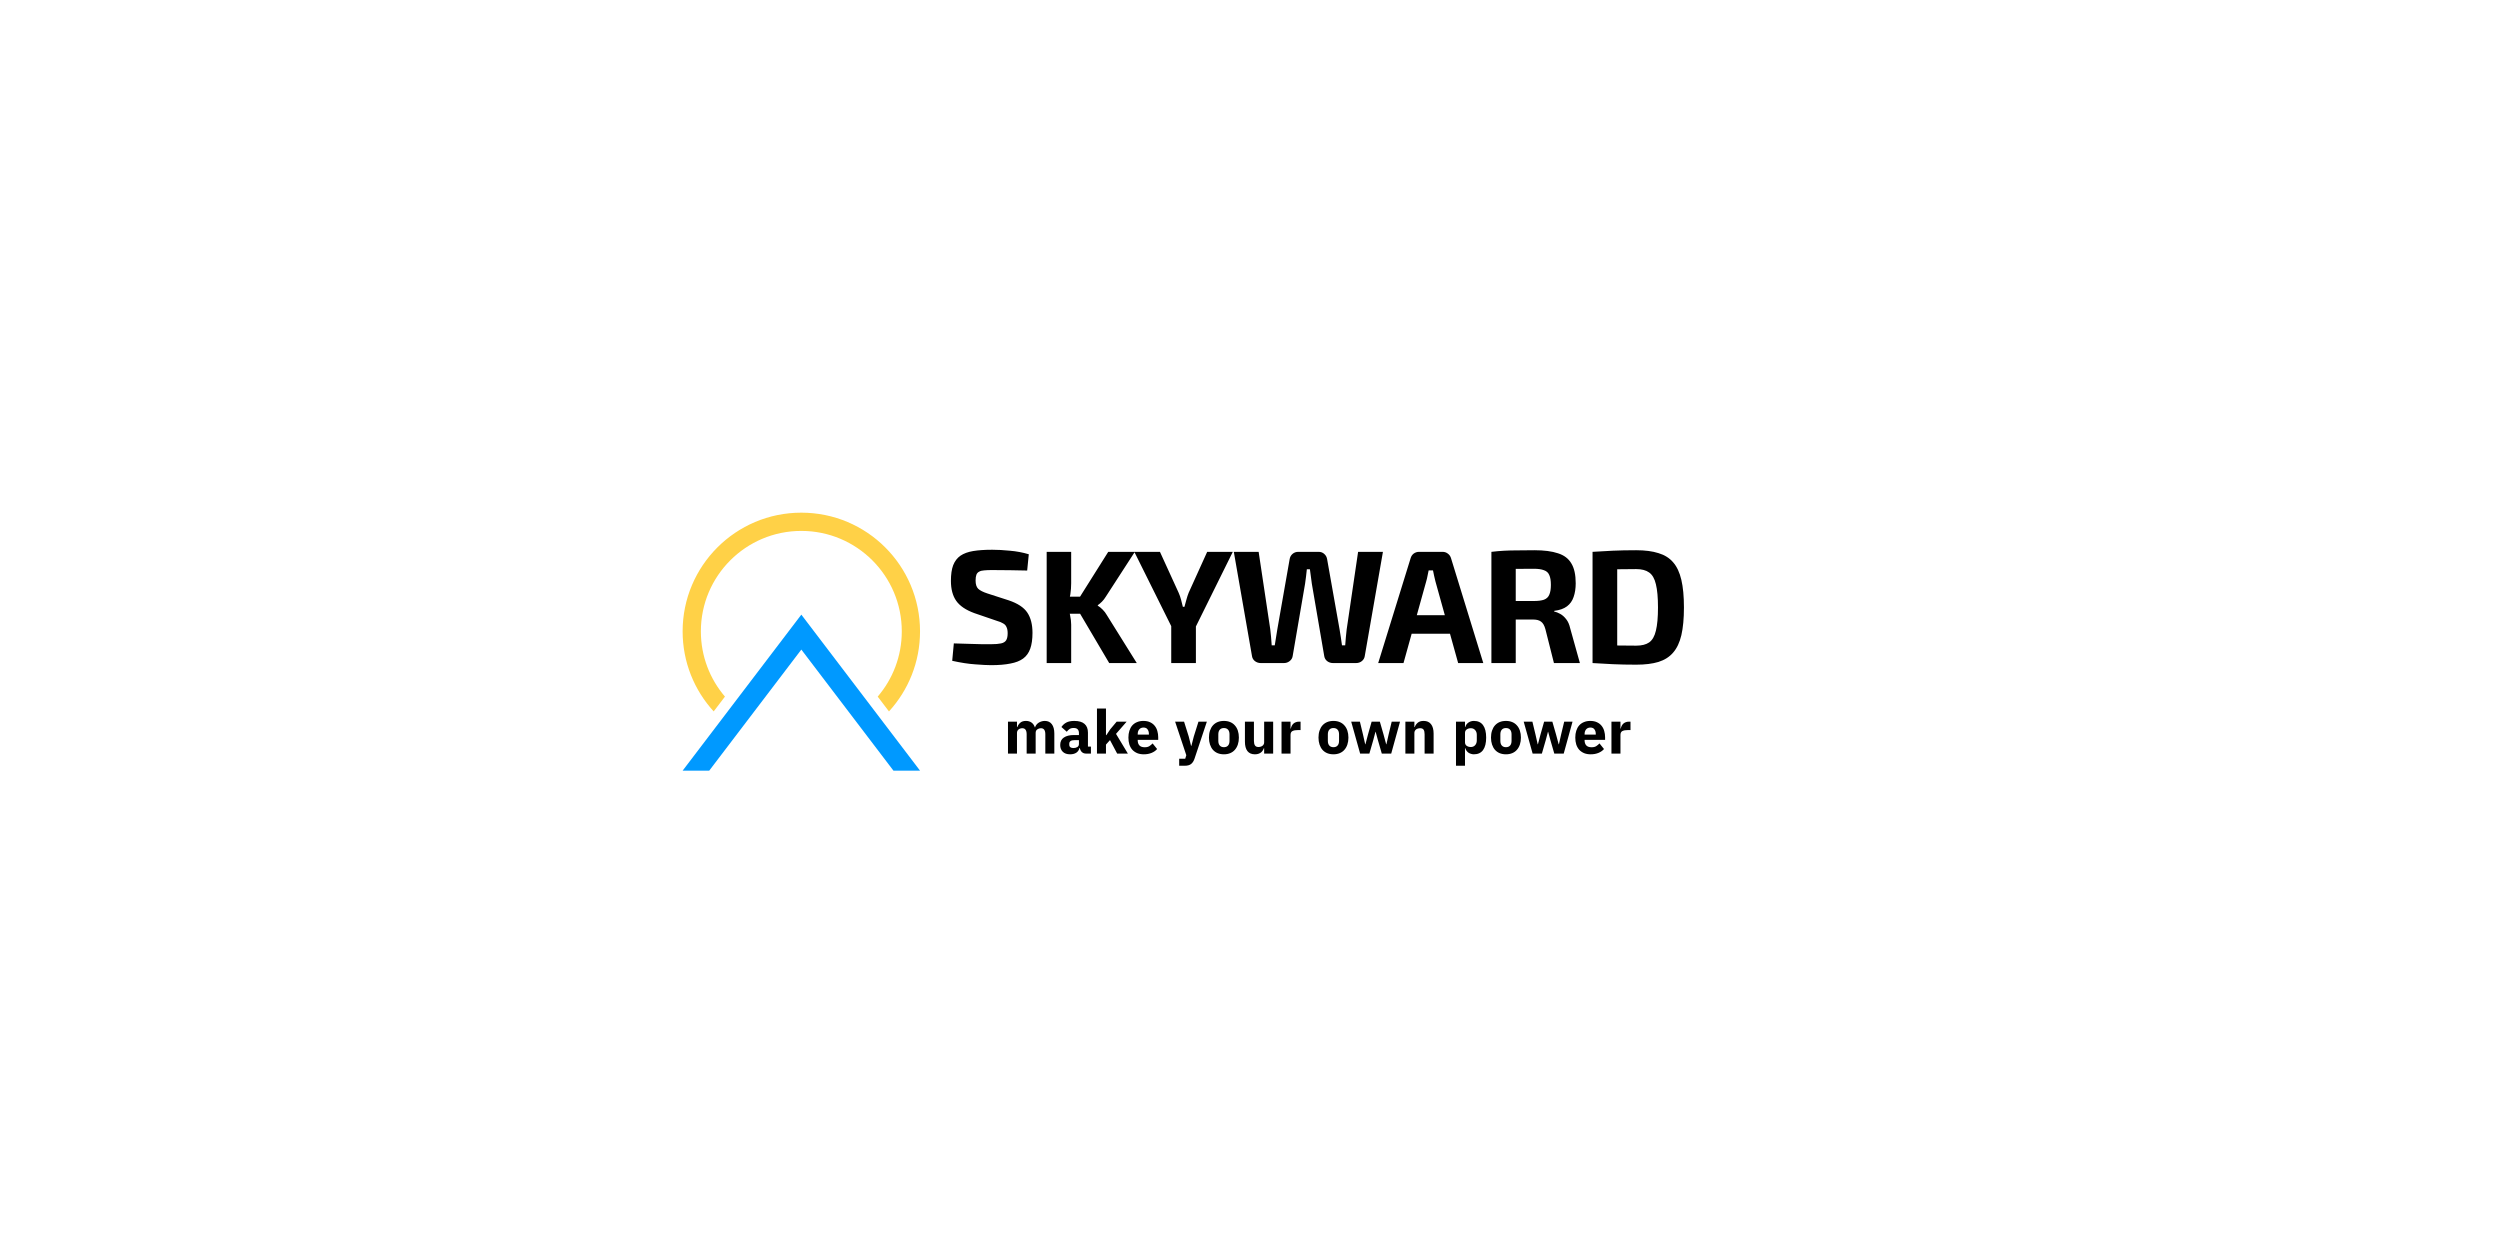 <?xml version="1.0" encoding="UTF-8" standalone="no"?>
<svg
   width="2466"
   height="1223"
   viewBox="0 0 2466 1223"
   fill="none"
   version="1.1"
   id="svg5"
   sodipodi:docname="full logo - blue&amp;yellow on white - vertical - no background.svg"
   inkscape:version="1.3 (0e150ed6c4, 2023-07-21)"
   xmlns:inkscape="http://www.inkscape.org/namespaces/inkscape"
   xmlns:sodipodi="http://sodipodi.sourceforge.net/DTD/sodipodi-0.dtd"
   xmlns="http://www.w3.org/2000/svg"
   xmlns:svg="http://www.w3.org/2000/svg">
  <defs
     id="defs5" />
  <sodipodi:namedview
     id="namedview5"
     pagecolor="#ffffff"
     bordercolor="#000000"
     borderopacity="0.25"
     inkscape:showpageshadow="2"
     inkscape:pageopacity="0.0"
     inkscape:pagecheckerboard="0"
     inkscape:deskcolor="#d1d1d1"
     showgrid="false"
     inkscape:zoom="0.54906732"
     inkscape:cx="1233.9106"
     inkscape:cy="611.03619"
     inkscape:window-width="1920"
     inkscape:window-height="991"
     inkscape:window-x="-9"
     inkscape:window-y="-9"
     inkscape:window-maximized="1"
     inkscape:current-layer="svg5" />
  <path
     d="m 978.547,542.268 c 5.406,0 11.289,0.318 17.649,0.954 6.36,0.53 12.561,1.696 18.603,3.498 l -1.59,16.059 c -4.664,-0.106 -10.123,-0.212 -16.377,-0.318 -6.254,-0.106 -12.402,-0.159 -18.444,-0.159 -2.968,0 -5.512,0.106 -7.632,0.318 -2.014,0.106 -3.657,0.53 -4.929,1.272 -1.272,0.636 -2.173,1.643 -2.703,3.021 -0.53,1.378 -0.795,3.286 -0.795,5.724 0,3.71 0.848,6.413 2.544,8.109 1.802,1.696 4.823,3.233 9.063,4.611 l 21.147,6.837 c 8.798,2.968 14.893,6.996 18.285,12.084 3.392,5.088 5.088,11.766 5.088,20.034 0,6.254 -0.742,11.448 -2.226,15.582 -1.484,4.134 -3.816,7.367 -6.996,9.699 -3.18,2.332 -7.367,3.975 -12.561,4.929 -5.194,1.06 -11.554,1.59 -19.08,1.59 -3.604,0 -8.745,-0.265 -15.423,-0.795 -6.678,-0.424 -14.31,-1.59 -22.896,-3.498 l 1.59,-17.172 c 6.254,0.106 11.66,0.265 16.218,0.477 4.664,0.106 8.639,0.212 11.925,0.318 3.286,0 6.148,0 8.586,0 4.24,0 7.526,-0.265 9.858,-0.795 2.438,-0.53 4.134,-1.59 5.088,-3.18 0.954,-1.59 1.431,-3.869 1.431,-6.837 0,-2.544 -0.371,-4.558 -1.113,-6.042 -0.636,-1.59 -1.749,-2.809 -3.339,-3.657 -1.484,-0.954 -3.551,-1.802 -6.201,-2.544 l -22.26,-7.632 c -8.374,-3.074 -14.31,-7.102 -17.808,-12.084 -3.498,-4.982 -5.247,-11.554 -5.247,-19.716 0,-6.36 0.742,-11.501 2.226,-15.423 1.59,-4.028 3.975,-7.155 7.155,-9.381 3.286,-2.226 7.473,-3.763 12.561,-4.611 5.194,-0.848 11.395,-1.272 18.603,-1.272 z m 140.86,2.067 -28.62,44.202 c -1.16,1.908 -2.43,3.551 -3.81,4.929 -1.38,1.378 -2.76,2.544 -4.14,3.498 v 0.477 c 1.49,0.848 3.08,2.12 4.77,3.816 1.7,1.696 3.08,3.498 4.14,5.406 l 29.57,47.382 h -27.19 l -33.864,-57.399 32.914,-52.311 z m -62.801,0 v 31.005 c 0,3.604 -0.265,7.208 -0.795,10.812 -0.53,3.498 -1.378,6.943 -2.544,10.335 0.848,3.286 1.59,6.678 2.226,10.176 0.742,3.392 1.113,6.572 1.113,9.54 v 37.842 h -24.168 v -109.71 z m 12.401,44.202 v 16.854 h -19.715 v -16.854 z m 147.04,-44.202 -37.04,74.889 h -22.9 l -37.21,-74.889 h 25.28 l 18.45,40.386 c 0.95,2.12 1.75,4.399 2.38,6.837 0.64,2.438 1.22,4.77 1.75,6.996 h 1.59 c 0.64,-2.226 1.27,-4.558 1.91,-6.996 0.64,-2.438 1.38,-4.717 2.23,-6.837 l 18.28,-40.386 z m -36.41,60.102 v 49.608 h -24.33 v -49.608 z m 184.49,-60.102 -17.97,103.032 c -0.32,1.908 -1.27,3.498 -2.86,4.77 -1.59,1.272 -3.5,1.908 -5.72,1.908 h -22.74 c -2.12,0 -4.03,-0.636 -5.72,-1.908 -1.59,-1.272 -2.55,-2.915 -2.87,-4.929 l -12.24,-71.391 c -0.32,-2.438 -0.64,-4.823 -0.95,-7.155 -0.32,-2.438 -0.64,-4.823 -0.96,-7.155 h -3.02 c -0.21,2.332 -0.48,4.717 -0.79,7.155 -0.32,2.438 -0.64,4.823 -0.96,7.155 l -12.24,71.391 c -0.32,2.014 -1.33,3.657 -3.02,4.929 -1.59,1.272 -3.45,1.908 -5.57,1.908 h -22.89 c -2.12,0 -4.03,-0.636 -5.73,-1.908 -1.59,-1.272 -2.54,-2.862 -2.86,-4.77 l -17.97,-103.032 h 24.49 l 11.45,76.32 c 0.32,2.332 0.58,4.823 0.79,7.473 0.22,2.65 0.43,5.459 0.64,8.427 h 3.02 c 0.42,-2.544 0.85,-5.194 1.27,-7.95 0.53,-2.862 0.96,-5.512 1.27,-7.95 l 12.09,-68.847 c 0.32,-2.226 1.27,-4.028 2.86,-5.406 1.59,-1.378 3.5,-2.067 5.72,-2.067 h 20.04 c 2.22,0 4.08,0.689 5.56,2.067 1.59,1.378 2.55,3.18 2.87,5.406 l 12.24,69.006 c 0.42,2.544 0.85,5.194 1.27,7.95 0.42,2.65 0.8,5.247 1.11,7.791 h 3.18 c 0.22,-2.544 0.43,-5.194 0.64,-7.95 0.32,-2.756 0.58,-5.3 0.79,-7.632 l 11.29,-76.638 z m 58.76,0 c 2.02,0 3.77,0.583 5.25,1.749 1.59,1.166 2.65,2.703 3.18,4.611 l 31.8,103.35 h -24.8 l -22.42,-80.613 c -0.43,-1.802 -0.85,-3.604 -1.27,-5.406 -0.43,-1.908 -0.8,-3.71 -1.12,-5.406 h -4.29 c -0.32,1.696 -0.69,3.498 -1.11,5.406 -0.32,1.802 -0.75,3.604 -1.28,5.406 l -22.41,80.613 h -24.97 l 31.96,-103.35 c 0.53,-1.908 1.54,-3.445 3.02,-4.611 1.59,-1.166 3.39,-1.749 5.41,-1.749 z m 16.86,62.487 v 18.285 h -56.92 v -18.285 z m 73.67,-64.077 c 9.64,0 17.43,1.007 23.37,3.021 6.04,1.908 10.44,5.247 13.2,10.017 2.86,4.664 4.29,11.183 4.29,19.557 0,5.088 -0.69,9.593 -2.07,13.515 -1.27,3.816 -3.44,6.89 -6.52,9.222 -3.07,2.332 -7.26,3.816 -12.56,4.452 v 0.795 c 1.91,0.318 3.87,1.06 5.88,2.226 2.12,1.166 4.09,2.915 5.89,5.247 1.8,2.226 3.12,5.247 3.97,9.063 l 9.54,34.185 h -25.6 l -8.42,-33.39 c -0.96,-3.604 -2.39,-6.095 -4.3,-7.473 -1.8,-1.378 -4.34,-2.067 -7.63,-2.067 -7.21,0 -13.3,0 -18.28,0 -4.88,-0.106 -9.01,-0.212 -12.41,-0.318 -3.28,-0.106 -6.25,-0.212 -8.9,-0.318 l 0.48,-17.649 h 39.59 c 4.24,0 7.58,-0.424 10.02,-1.272 2.54,-0.954 4.29,-2.597 5.24,-4.929 1.06,-2.332 1.59,-5.565 1.59,-9.699 0,-4.24 -0.53,-7.473 -1.59,-9.699 -0.95,-2.332 -2.7,-3.922 -5.24,-4.77 -2.44,-0.954 -5.78,-1.431 -10.02,-1.431 -9.97,0 -18.39,0.053 -25.28,0.159 -6.89,0.106 -11.61,0.265 -14.15,0.477 l -2.39,-17.331 c 4.45,-0.53 8.64,-0.901 12.56,-1.113 3.92,-0.212 8.22,-0.318 12.88,-0.318 4.67,-0.106 10.28,-0.159 16.86,-0.159 z m -18.29,1.59 v 109.71 h -24.01 v -109.71 z m 118.85,-1.59 c 8.69,0 16,0.954 21.94,2.862 6.04,1.802 10.86,4.823 14.47,9.063 3.71,4.24 6.41,10.017 8.11,17.331 1.69,7.208 2.54,16.271 2.54,27.189 0,10.918 -0.85,20.034 -2.54,27.348 -1.7,7.208 -4.4,12.932 -8.11,17.172 -3.61,4.24 -8.43,7.314 -14.47,9.222 -5.94,1.802 -13.25,2.703 -21.94,2.703 -8.38,0 -16.06,-0.159 -23.06,-0.477 -6.99,-0.318 -13.67,-0.689 -20.03,-1.113 l 10.17,-17.967 c 4.03,0.212 8.8,0.424 14.31,0.636 5.62,0.106 11.82,0.159 18.61,0.159 5.4,0 9.64,-1.06 12.72,-3.18 3.18,-2.226 5.4,-6.095 6.68,-11.607 1.37,-5.512 2.06,-13.144 2.06,-22.896 0,-9.752 -0.69,-17.384 -2.06,-22.896 -1.28,-5.512 -3.5,-9.381 -6.68,-11.607 -3.08,-2.226 -7.32,-3.339 -12.72,-3.339 -6.47,0 -12.25,0.053 -17.33,0.159 -5.09,0 -10.07,0 -14.95,0 l -10.81,-17.172 c 6.36,-0.424 12.98,-0.795 19.87,-1.113 7,-0.318 14.74,-0.477 23.22,-0.477 z m -18.76,1.59 v 109.71 h -24.33 v -109.71 z"
     fill="#000000"
     id="path2" />
  <path
     d="m 994.271,743.331 v -31.5 h 8.88 v 5.34 h 0.36 c 0.56,-1.68 1.52,-3.1 2.88,-4.26 1.36,-1.2 3.22,-1.8 5.58,-1.8 2.16,0 4,0.54 5.52,1.62 1.52,1.08 2.62,2.66 3.3,4.74 h 0.18 c 0.28,-0.88 0.7,-1.7 1.26,-2.46 0.6,-0.8 1.32,-1.48 2.16,-2.04 0.84,-0.56 1.78,-1 2.82,-1.32 1.04,-0.36 2.16,-0.54 3.36,-0.54 3.04,0 5.36,1.08 6.96,3.24 1.64,2.16 2.46,5.24 2.46,9.24 v 19.74 h -8.88 v -19.02 c 0,-4 -1.44,-6 -4.32,-6 -1.32,0 -2.52,0.38 -3.6,1.14 -1.08,0.76 -1.62,1.92 -1.62,3.48 v 20.4 h -8.88 v -19.02 c 0,-4 -1.44,-6 -4.32,-6 -0.64,0 -1.28,0.1 -1.92,0.3 -0.6,0.16 -1.16,0.44 -1.68,0.84 -0.48,0.4 -0.88,0.9 -1.2,1.5 -0.28,0.56 -0.42,1.22 -0.42,1.98 v 20.4 z m 76.896,0 c -1.6,0 -2.94,-0.5 -4.023,-1.5 -1.04,-1 -1.7,-2.34 -1.98,-4.02 h -0.36 c -0.48,2.04 -1.54,3.6 -3.18,4.68 -1.64,1.04 -3.66,1.56 -6.06,1.56 -3.16,0 -5.58,-0.84 -7.26,-2.52 -1.68,-1.68 -2.52,-3.9 -2.52,-6.66 0,-3.32 1.2,-5.78 3.6,-7.38 2.44,-1.64 5.74,-2.46 9.9,-2.46 h 4.98 v -1.98 c 0,-1.52 -0.4,-2.72 -1.2,-3.6 -0.8,-0.92 -2.14,-1.38 -4.02,-1.38 -1.76,0 -3.16,0.38 -4.2,1.14 -1.04,0.76 -1.9,1.62 -2.58,2.58 l -5.28,-4.68 c 1.28,-1.88 2.88,-3.34 4.8,-4.38 1.96,-1.08 4.6,-1.62 7.92,-1.62 4.48,0 7.843,0.98 10.083,2.94 2.24,1.96 3.36,4.82 3.36,8.58 v 13.8 h 2.94 v 6.9 z m -12.303,-5.46 c 1.48,0 2.74,-0.32 3.78,-0.96 1.08,-0.64 1.62,-1.68 1.62,-3.12 v -3.72 h -4.32 c -3.48,0 -5.22,1.18 -5.22,3.54 v 0.9 c 0,1.16 0.36,2.02 1.08,2.58 0.72,0.52 1.74,0.78 3.06,0.78 z m 23.183,-38.94 h 8.88 v 26.22 h 0.36 l 3.9,-5.82 6.3,-7.5 h 9.84 l -10.5,12.06 11.7,19.44 h -10.56 l -7.08,-13.32 -3.96,4.44 v 8.88 h -8.88 z m 46.13,45.12 c -2.4,0 -4.54,-0.38 -6.42,-1.14 -1.88,-0.8 -3.48,-1.9 -4.8,-3.3 -1.28,-1.44 -2.26,-3.18 -2.94,-5.22 -0.64,-2.04 -0.96,-4.32 -0.96,-6.84 0,-2.48 0.32,-4.72 0.96,-6.72 0.64,-2.04 1.58,-3.78 2.82,-5.22 1.28,-1.44 2.84,-2.54 4.68,-3.3 1.84,-0.8 3.94,-1.2 6.3,-1.2 2.6,0 4.82,0.44 6.66,1.32 1.88,0.88 3.4,2.06 4.56,3.54 1.2,1.48 2.06,3.2 2.58,5.16 0.56,1.92 0.84,3.94 0.84,6.06 v 2.64 h -20.22 v 0.48 c 0,2.08 0.56,3.74 1.68,4.98 1.12,1.2 2.88,1.8 5.28,1.8 1.84,0 3.34,-0.36 4.5,-1.08 1.16,-0.76 2.24,-1.66 3.24,-2.7 l 4.44,5.52 c -1.4,1.64 -3.24,2.92 -5.52,3.84 -2.24,0.92 -4.8,1.38 -7.68,1.38 z m -0.18,-26.4 c -1.8,0 -3.22,0.6 -4.26,1.8 -1,1.16 -1.5,2.72 -1.5,4.68 v 0.48 h 11.04 v -0.54 c 0,-1.92 -0.44,-3.46 -1.32,-4.62 -0.84,-1.2 -2.16,-1.8 -3.96,-1.8 z m 54.17,-5.82 h 8.28 l -12.12,36.36 c -0.8,2.44 -1.94,4.24 -3.42,5.4 -1.44,1.16 -3.52,1.74 -6.24,1.74 h -5.52 v -6.9 h 5.94 l 1.08,-3.48 -11.04,-33.12 h 8.82 l 4.62,14.7 2.28,9.12 h 0.36 l 2.34,-9.12 z m 25.1,32.22 c -2.32,0 -4.4,-0.38 -6.24,-1.14 -1.8,-0.76 -3.34,-1.86 -4.62,-3.3 -1.24,-1.44 -2.2,-3.18 -2.88,-5.22 -0.68,-2.04 -1.02,-4.32 -1.02,-6.84 0,-2.52 0.34,-4.8 1.02,-6.84 0.68,-2.04 1.64,-3.76 2.88,-5.16 1.28,-1.44 2.82,-2.54 4.62,-3.3 1.84,-0.76 3.92,-1.14 6.24,-1.14 2.32,0 4.38,0.38 6.18,1.14 1.84,0.76 3.38,1.86 4.62,3.3 1.28,1.4 2.26,3.12 2.94,5.16 0.68,2.04 1.02,4.32 1.02,6.84 0,2.52 -0.34,4.8 -1.02,6.84 -0.68,2.04 -1.66,3.78 -2.94,5.22 -1.24,1.44 -2.78,2.54 -4.62,3.3 -1.8,0.76 -3.86,1.14 -6.18,1.14 z m 0,-7.02 c 1.76,0 3.12,-0.54 4.08,-1.62 0.96,-1.08 1.44,-2.62 1.44,-4.62 v -6.42 c 0,-2 -0.48,-3.54 -1.44,-4.62 -0.96,-1.08 -2.32,-1.62 -4.08,-1.62 -1.76,0 -3.12,0.54 -4.08,1.62 -0.96,1.08 -1.44,2.62 -1.44,4.62 v 6.42 c 0,2 0.48,3.54 1.44,4.62 0.96,1.08 2.32,1.62 4.08,1.62 z m 39.69,1.02 h -0.3 c -0.28,0.8 -0.66,1.56 -1.14,2.28 -0.44,0.72 -1.02,1.36 -1.74,1.92 -0.72,0.56 -1.58,1 -2.58,1.32 -0.96,0.32 -2.08,0.48 -3.36,0.48 -3.24,0 -5.7,-1.06 -7.38,-3.18 -1.64,-2.16 -2.46,-5.24 -2.46,-9.24 v -19.8 h 8.88 v 19.02 c 0,1.92 0.34,3.4 1.02,4.44 0.68,1.04 1.84,1.56 3.48,1.56 0.68,0 1.36,-0.1 2.04,-0.3 0.68,-0.2 1.28,-0.48 1.8,-0.84 0.52,-0.4 0.94,-0.88 1.26,-1.44 0.32,-0.56 0.48,-1.22 0.48,-1.98 v -20.46 h 8.88 v 31.5 h -8.88 z m 17.14,5.28 v -31.5 h 8.88 v 6.84 h 0.3 c 0.16,-0.88 0.44,-1.72 0.84,-2.52 0.4,-0.84 0.92,-1.58 1.56,-2.22 0.68,-0.64 1.48,-1.14 2.4,-1.5 0.92,-0.4 2,-0.6 3.24,-0.6 h 1.56 v 8.28 h -2.22 c -2.6,0 -4.54,0.34 -5.82,1.02 -1.24,0.68 -1.86,1.94 -1.86,3.78 v 18.42 z m 51.22,0.72 c -2.32,0 -4.4,-0.38 -6.24,-1.14 -1.8,-0.76 -3.34,-1.86 -4.62,-3.3 -1.24,-1.44 -2.2,-3.18 -2.88,-5.22 -0.68,-2.04 -1.02,-4.32 -1.02,-6.84 0,-2.52 0.34,-4.8 1.02,-6.84 0.68,-2.04 1.64,-3.76 2.88,-5.16 1.28,-1.44 2.82,-2.54 4.62,-3.3 1.84,-0.76 3.92,-1.14 6.24,-1.14 2.32,0 4.38,0.38 6.18,1.14 1.84,0.76 3.38,1.86 4.62,3.3 1.28,1.4 2.26,3.12 2.94,5.16 0.68,2.04 1.02,4.32 1.02,6.84 0,2.52 -0.34,4.8 -1.02,6.84 -0.68,2.04 -1.66,3.78 -2.94,5.22 -1.24,1.44 -2.78,2.54 -4.62,3.3 -1.8,0.76 -3.86,1.14 -6.18,1.14 z m 0,-7.02 c 1.76,0 3.12,-0.54 4.08,-1.62 0.96,-1.08 1.44,-2.62 1.44,-4.62 v -6.42 c 0,-2 -0.48,-3.54 -1.44,-4.62 -0.96,-1.08 -2.32,-1.62 -4.08,-1.62 -1.76,0 -3.12,0.54 -4.08,1.62 -0.96,1.08 -1.44,2.62 -1.44,4.62 v 6.42 c 0,2 0.48,3.54 1.44,4.62 0.96,1.08 2.32,1.62 4.08,1.62 z m 17.5,-25.2 h 8.58 l 3.06,12.72 2.16,9.6 h 0.24 l 2.52,-9.6 3.6,-12.72 h 8.1 l 3.66,12.72 2.58,9.6 h 0.24 l 2.16,-9.6 3.06,-12.72 h 8.22 l -8.7,31.5 h -9.3 l -3.84,-13.32 -2.22,-8.16 h -0.18 l -2.16,8.16 -3.84,13.32 h -9.12 z m 53.45,31.5 v -31.5 h 8.88 v 5.34 h 0.36 c 0.56,-1.64 1.54,-3.06 2.94,-4.26 1.4,-1.2 3.34,-1.8 5.82,-1.8 3.24,0 5.68,1.08 7.32,3.24 1.68,2.16 2.52,5.24 2.52,9.24 v 19.74 h -8.88 v -19.02 c 0,-2.04 -0.32,-3.54 -0.96,-4.5 -0.64,-1 -1.78,-1.5 -3.42,-1.5 -0.72,0 -1.42,0.1 -2.1,0.3 -0.68,0.16 -1.3,0.44 -1.86,0.84 -0.52,0.4 -0.94,0.9 -1.26,1.5 -0.32,0.56 -0.48,1.22 -0.48,1.98 v 20.4 z m 49.92,-31.5 h 8.88 v 5.28 h 0.3 c 0.44,-1.76 1.44,-3.2 3,-4.32 1.6,-1.12 3.42,-1.68 5.46,-1.68 4,0 7.02,1.4 9.06,4.2 2.04,2.8 3.06,6.88 3.06,12.24 0,5.36 -1.02,9.46 -3.06,12.3 -2.04,2.8 -5.06,4.2 -9.06,4.2 -1.04,0 -2.02,-0.16 -2.94,-0.48 -0.92,-0.28 -1.76,-0.68 -2.52,-1.2 -0.72,-0.56 -1.34,-1.2 -1.86,-1.92 -0.52,-0.76 -0.9,-1.56 -1.14,-2.4 h -0.3 v 17.28 h -8.88 z m 14.7,25.02 c 1.68,0 3.06,-0.58 4.14,-1.74 1.12,-1.2 1.68,-2.8 1.68,-4.8 v -5.46 c 0,-2 -0.56,-3.58 -1.68,-4.74 -1.08,-1.2 -2.46,-1.8 -4.14,-1.8 -1.68,0 -3.08,0.42 -4.2,1.26 -1.08,0.8 -1.62,1.92 -1.62,3.36 v 9.3 c 0,1.44 0.54,2.58 1.62,3.42 1.12,0.8 2.52,1.2 4.2,1.2 z m 34.58,7.2 c -2.32,0 -4.4,-0.38 -6.24,-1.14 -1.8,-0.76 -3.34,-1.86 -4.62,-3.3 -1.24,-1.44 -2.2,-3.18 -2.88,-5.22 -0.68,-2.04 -1.02,-4.32 -1.02,-6.84 0,-2.52 0.34,-4.8 1.02,-6.84 0.68,-2.04 1.64,-3.76 2.88,-5.16 1.28,-1.44 2.82,-2.54 4.62,-3.3 1.84,-0.76 3.92,-1.14 6.24,-1.14 2.32,0 4.38,0.38 6.18,1.14 1.84,0.76 3.38,1.86 4.62,3.3 1.28,1.4 2.26,3.12 2.94,5.16 0.68,2.04 1.02,4.32 1.02,6.84 0,2.52 -0.34,4.8 -1.02,6.84 -0.68,2.04 -1.66,3.78 -2.94,5.22 -1.24,1.44 -2.78,2.54 -4.62,3.3 -1.8,0.76 -3.86,1.14 -6.18,1.14 z m 0,-7.02 c 1.76,0 3.12,-0.54 4.08,-1.62 0.96,-1.08 1.44,-2.62 1.44,-4.62 v -6.42 c 0,-2 -0.48,-3.54 -1.44,-4.62 -0.96,-1.08 -2.32,-1.62 -4.08,-1.62 -1.76,0 -3.12,0.54 -4.08,1.62 -0.96,1.08 -1.44,2.62 -1.44,4.62 v 6.42 c 0,2 0.48,3.54 1.44,4.62 0.96,1.08 2.32,1.62 4.08,1.62 z m 17.5,-25.2 h 8.58 l 3.06,12.72 2.16,9.6 h 0.24 l 2.52,-9.6 3.6,-12.72 h 8.1 l 3.66,12.72 2.58,9.6 h 0.24 l 2.16,-9.6 3.06,-12.72 h 8.22 l -8.7,31.5 h -9.3 l -3.84,-13.32 -2.22,-8.16 h -0.18 l -2.16,8.16 -3.84,13.32 h -9.12 z m 66.01,32.22 c -2.4,0 -4.54,-0.38 -6.42,-1.14 -1.88,-0.8 -3.48,-1.9 -4.8,-3.3 -1.28,-1.44 -2.26,-3.18 -2.94,-5.22 -0.64,-2.04 -0.96,-4.32 -0.96,-6.84 0,-2.48 0.32,-4.72 0.96,-6.72 0.64,-2.04 1.58,-3.78 2.82,-5.22 1.28,-1.44 2.84,-2.54 4.68,-3.3 1.84,-0.8 3.94,-1.2 6.3,-1.2 2.6,0 4.82,0.44 6.66,1.32 1.88,0.88 3.4,2.06 4.56,3.54 1.2,1.48 2.06,3.2 2.58,5.16 0.56,1.92 0.84,3.94 0.84,6.06 v 2.64 h -20.22 v 0.48 c 0,2.08 0.56,3.74 1.68,4.98 1.12,1.2 2.88,1.8 5.28,1.8 1.84,0 3.34,-0.36 4.5,-1.08 1.16,-0.76 2.24,-1.66 3.24,-2.7 l 4.44,5.52 c -1.4,1.64 -3.24,2.92 -5.52,3.84 -2.24,0.92 -4.8,1.38 -7.68,1.38 z m -0.18,-26.4 c -1.8,0 -3.22,0.6 -4.26,1.8 -1,1.16 -1.5,2.72 -1.5,4.68 v 0.48 h 11.04 v -0.54 c 0,-1.92 -0.44,-3.46 -1.32,-4.62 -0.84,-1.2 -2.16,-1.8 -3.96,-1.8 z m 20.73,25.68 v -31.5 h 8.88 v 6.84 h 0.3 c 0.16,-0.88 0.44,-1.72 0.84,-2.52 0.4,-0.84 0.92,-1.58 1.56,-2.22 0.68,-0.64 1.48,-1.14 2.4,-1.5 0.92,-0.4 2,-0.6 3.24,-0.6 h 1.56 v 8.28 h -2.22 c -2.6,0 -4.54,0.34 -5.82,1.02 -1.24,0.68 -1.86,1.94 -1.86,3.78 v 18.42 z"
     fill="#000000"
     id="path3" />
  <path
     fill-rule="evenodd"
     clip-rule="evenodd"
     d="m 907.521,760.174 -117.09,-153.898 -117.09,153.898 h 26.23 l 90.86,-119.433 90.87,119.433 z"
     fill="#0099ff"
     id="path4" />
  <path
     opacity="0.9"
     fill-rule="evenodd"
     clip-rule="evenodd"
     d="m 703.981,701.741 c -19.03,-20.82 -30.64,-48.537 -30.64,-78.964 0,-64.666 52.43,-117.087 117.09,-117.087 64.67,0 117.09,52.421 117.09,117.087 0,30.428 -11.61,58.145 -30.64,78.965 l -11.11,-14.604 c 14.81,-17.315 23.75,-39.794 23.75,-64.361 0,-54.724 -44.36,-99.087 -99.09,-99.087 -54.72,0 -99.09,44.363 -99.09,99.087 0,24.567 8.94,47.045 23.75,64.36 z"
     fill="#ffcc33"
     id="path5" />
</svg>
